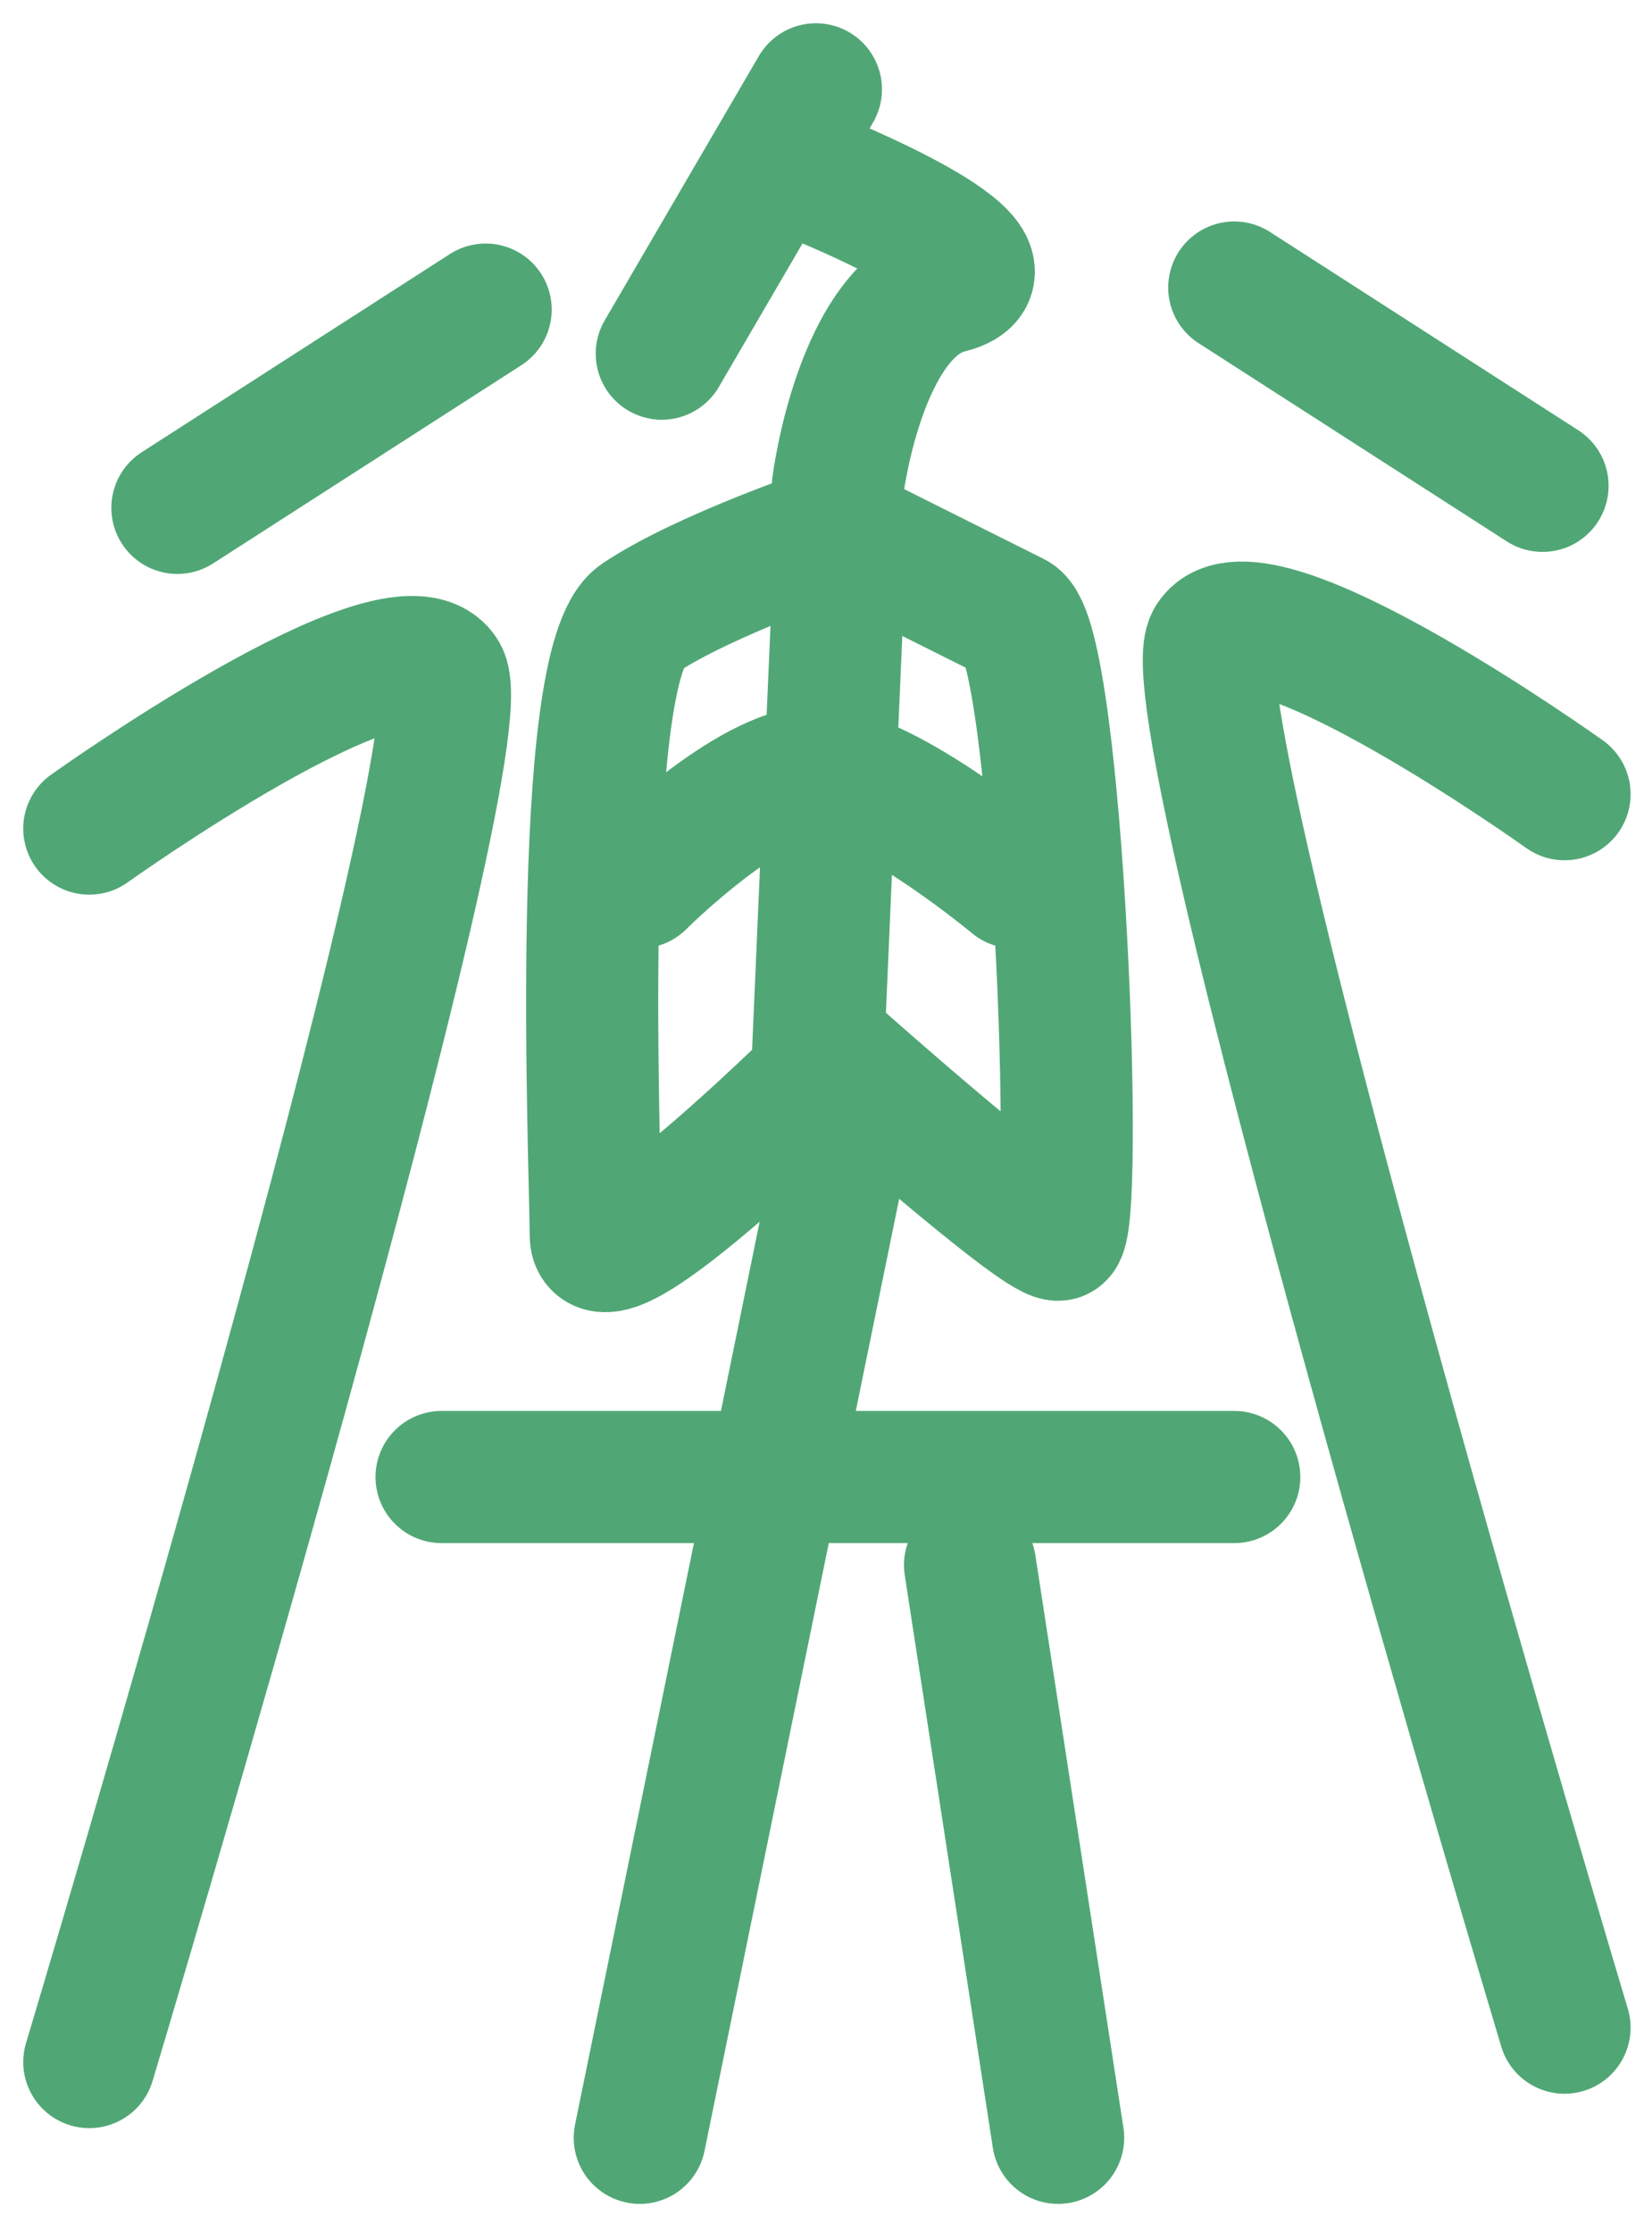 <svg width="37" height="50" viewBox="0 0 37 50" fill="none" xmlns="http://www.w3.org/2000/svg">
<path d="M14.329 19.753C14.329 19.753 16.794 17.288 18.274 17.288C18.374 17.288 18.482 17.299 18.594 17.32M18.594 17.32C20.141 17.611 22.712 19.753 22.712 19.753M18.594 17.32L18.767 13.342M18.594 17.32L18.274 24.685M9.89 33.069H27.644M18.767 26.164L14.329 47.863M21.726 35.041L23.699 47.863M27.644 6.438L34.548 10.877M10.877 6.932L3.973 11.37M35.041 17.781C35.041 17.781 28.137 12.849 27.151 14.329C26.164 15.808 35.041 45.397 35.041 45.397M2 18.551C2 18.551 8.904 13.619 9.89 15.099C10.877 16.578 2 46.167 2 46.167M18.274 2L14.822 7.918M18.274 3.973C18.274 3.973 23.206 5.945 21.233 6.438C19.26 6.932 18.767 10.877 18.767 10.877M13.342 27.644C13.342 26.164 12.849 14.822 14.329 13.836C15.808 12.849 18.767 11.863 18.767 11.863L22.712 13.836C23.699 14.329 24.192 27.644 23.699 27.644C23.206 27.644 18.767 23.699 18.767 23.699C18.767 23.699 13.342 29.123 13.342 27.644Z" stroke="#50A775" stroke-width="2.959" stroke-linecap="round"/>
</svg>
